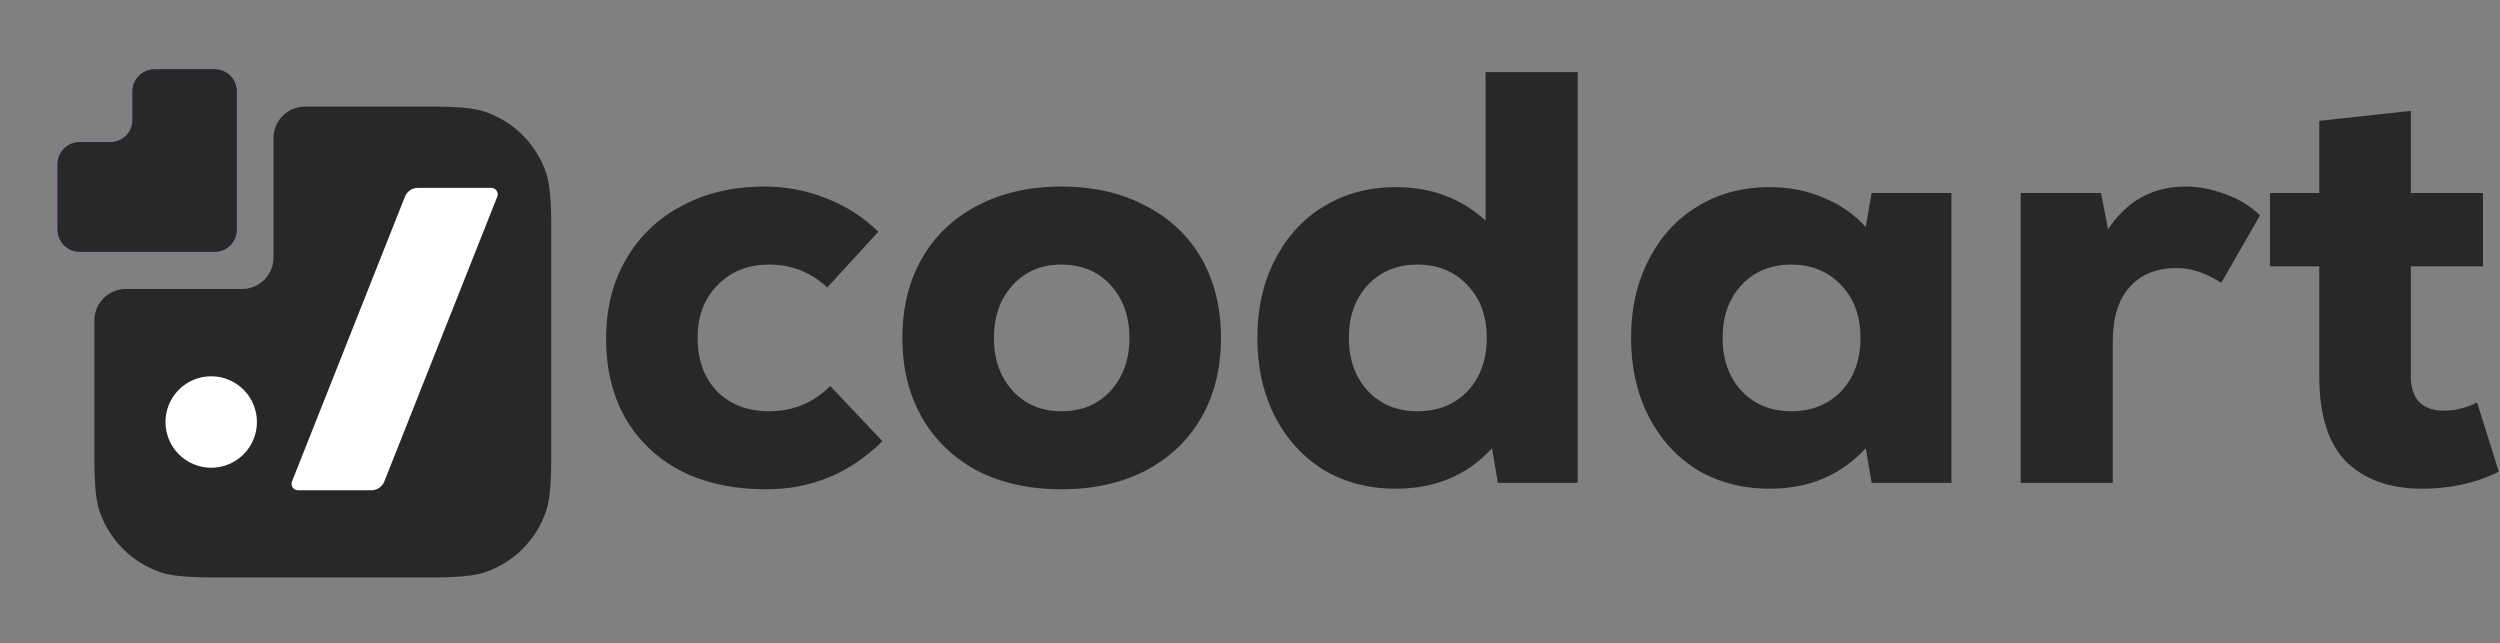 <svg width="513" height="132" viewBox="0 0 513 132" fill="none" xmlns="http://www.w3.org/2000/svg">
<rect x="0" y="0" width="513" height="132" fill="#808080" stroke="none"/>
<g clip-path="url(#clip0_7_55)">
<path d="M56.125 28.326V52.851C56.125 54.562 55.445 56.202 54.236 57.411C53.026 58.621 51.386 59.3 49.675 59.3H25.818C24.108 59.3 22.468 59.98 21.258 61.189C20.049 62.399 19.369 64.039 19.369 65.75V92.02C19.369 95.582 19.271 101.444 20.393 104.809C22.38 110.764 27.09 115.474 33.045 117.46C36.409 118.583 42.272 118.485 45.834 118.485H86.645C90.207 118.485 96.07 118.582 99.433 117.46C105.388 115.473 110.097 110.763 112.084 104.809C113.206 101.444 113.109 95.582 113.109 92.02V48.342C113.109 44.78 113.206 38.917 112.084 35.553C110.097 29.599 105.388 24.889 99.433 22.902C96.069 21.779 90.207 21.877 86.645 21.877H62.574C61.727 21.877 60.888 22.044 60.106 22.368C59.324 22.692 58.612 23.167 58.014 23.766C57.415 24.365 56.94 25.076 56.616 25.858C56.291 26.641 56.125 27.48 56.125 28.326Z" fill="#282828"/>
<path d="M27.192 18.745V24.647C27.192 25.24 27.076 25.827 26.849 26.374C26.622 26.922 26.29 27.42 25.87 27.839C25.451 28.258 24.953 28.591 24.406 28.818C23.858 29.044 23.271 29.161 22.678 29.161H16.333C15.741 29.161 15.153 29.278 14.606 29.505C14.058 29.732 13.56 30.064 13.141 30.483C12.722 30.903 12.389 31.4 12.163 31.948C11.936 32.496 11.819 33.083 11.819 33.676V47.139C11.819 47.731 11.936 48.318 12.163 48.866C12.389 49.414 12.722 49.911 13.141 50.331C13.56 50.75 14.058 51.082 14.606 51.309C15.153 51.536 15.741 51.653 16.333 51.653H44.06C44.653 51.653 45.24 51.536 45.788 51.309C46.335 51.082 46.833 50.75 47.252 50.331C47.672 49.911 48.004 49.414 48.231 48.866C48.458 48.318 48.575 47.731 48.575 47.139V18.745C48.575 17.548 48.099 16.4 47.252 15.553C46.406 14.707 45.257 14.231 44.06 14.231H31.707C31.114 14.231 30.527 14.348 29.979 14.575C29.432 14.802 28.934 15.134 28.515 15.553C28.096 15.972 27.763 16.47 27.536 17.018C27.309 17.566 27.192 18.153 27.192 18.745Z" fill="#6B00FF"/>
<path d="M52.722 86.596C52.722 87.829 52.479 89.049 52.007 90.188C51.536 91.326 50.845 92.361 49.973 93.232C49.102 94.103 48.067 94.795 46.929 95.266C45.79 95.738 44.57 95.981 43.338 95.981C40.849 95.981 38.462 94.992 36.702 93.232C34.942 91.472 33.953 89.085 33.953 86.596C33.953 85.364 34.196 84.144 34.668 83.005C35.139 81.867 35.831 80.832 36.702 79.961C37.573 79.089 38.608 78.398 39.746 77.927C40.885 77.455 42.105 77.212 43.338 77.212C44.57 77.212 45.79 77.455 46.929 77.927C48.067 78.398 49.102 79.089 49.973 79.961C50.845 80.832 51.536 81.867 52.007 83.005C52.479 84.144 52.722 85.364 52.722 86.596Z" fill="white"/>
<path d="M85.742 38.553H100.818C101.032 38.553 101.244 38.606 101.433 38.706C101.623 38.806 101.785 38.952 101.905 39.129C102.026 39.306 102.101 39.51 102.124 39.724C102.148 39.937 102.119 40.152 102.04 40.352L78.863 98.799C78.653 99.33 78.288 99.785 77.816 100.106C77.344 100.427 76.786 100.598 76.215 100.598H61.139C60.925 100.598 60.714 100.546 60.524 100.445C60.335 100.345 60.173 100.2 60.052 100.022C59.932 99.845 59.857 99.641 59.833 99.428C59.81 99.215 59.839 98.999 59.918 98.799L83.094 40.352C83.305 39.821 83.669 39.366 84.142 39.045C84.614 38.725 85.171 38.553 85.742 38.553Z" fill="white"/>
<path d="M27.192 18.745V24.647C27.192 25.24 27.076 25.827 26.849 26.374C26.622 26.922 26.29 27.42 25.87 27.839C25.451 28.258 24.953 28.591 24.406 28.818C23.858 29.044 23.271 29.161 22.678 29.161H16.333C15.741 29.161 15.153 29.278 14.606 29.505C14.058 29.732 13.56 30.064 13.141 30.483C12.722 30.903 12.389 31.4 12.163 31.948C11.936 32.496 11.819 33.083 11.819 33.676V47.139C11.819 47.731 11.936 48.318 12.163 48.866C12.389 49.414 12.722 49.911 13.141 50.331C13.56 50.75 14.058 51.082 14.606 51.309C15.153 51.536 15.741 51.653 16.333 51.653H44.06C44.653 51.653 45.24 51.536 45.788 51.309C46.335 51.082 46.833 50.75 47.252 50.331C47.672 49.911 48.004 49.414 48.231 48.866C48.458 48.318 48.575 47.731 48.575 47.139V18.745C48.575 17.548 48.099 16.4 47.252 15.553C46.406 14.707 45.257 14.231 44.06 14.231H31.707C31.114 14.231 30.527 14.348 29.979 14.575C29.432 14.802 28.934 15.134 28.515 15.553C28.096 15.972 27.763 16.47 27.536 17.018C27.309 17.566 27.192 18.153 27.192 18.745Z" fill="#282828"/>
<path d="M157.237 100.403C150.575 100.403 144.756 99.159 139.78 96.671C134.884 94.102 131.072 90.49 128.343 85.835C125.694 81.18 124.37 75.722 124.37 69.462C124.37 63.282 125.734 57.864 128.463 53.209C131.192 48.473 135.005 44.821 139.9 42.253C144.796 39.604 150.455 38.28 156.876 38.28C161.29 38.28 165.504 39.083 169.517 40.688C173.53 42.213 177.102 44.5 180.232 47.55L169.758 58.987C166.387 55.857 162.414 54.292 157.839 54.292C153.505 54.292 149.973 55.697 147.244 58.506C144.516 61.235 143.151 64.847 143.151 69.341C143.151 73.836 144.475 77.488 147.124 80.297C149.853 83.026 153.425 84.39 157.839 84.39C162.735 84.39 166.909 82.665 170.36 79.213L181.075 90.53C174.413 97.112 166.467 100.403 157.237 100.403ZM217.795 100.403C211.213 100.403 205.434 99.118 200.458 96.55C195.562 93.901 191.79 90.249 189.141 85.594C186.492 80.939 185.168 75.521 185.168 69.341C185.168 63.161 186.492 57.743 189.141 53.088C191.79 48.433 195.562 44.821 200.458 42.253C205.434 39.604 211.213 38.28 217.795 38.28C224.376 38.28 230.155 39.604 235.131 42.253C240.108 44.821 243.92 48.433 246.569 53.088C249.217 57.743 250.542 63.161 250.542 69.341C250.542 75.521 249.217 80.939 246.569 85.594C243.92 90.249 240.108 93.901 235.131 96.55C230.155 99.118 224.376 100.403 217.795 100.403ZM217.795 84.39C221.968 84.39 225.339 82.986 227.908 80.177C230.476 77.368 231.76 73.756 231.76 69.341C231.76 64.927 230.476 61.315 227.908 58.506C225.339 55.697 221.968 54.292 217.795 54.292C213.701 54.292 210.37 55.697 207.802 58.506C205.234 61.315 203.949 64.927 203.949 69.341C203.949 73.756 205.234 77.368 207.802 80.177C210.37 82.986 213.701 84.39 217.795 84.39ZM323.74 14.803V99.078H307.367L306.163 91.975C301.107 97.513 294.525 100.282 286.419 100.282C280.881 100.282 275.944 98.998 271.61 96.43C267.356 93.781 264.026 90.129 261.618 85.474C259.21 80.739 258.006 75.361 258.006 69.341C258.006 63.322 259.21 57.984 261.618 53.329C264.026 48.593 267.356 44.942 271.61 42.373C275.944 39.725 280.881 38.4 286.419 38.4C293.722 38.4 299.863 40.688 304.839 45.263V14.803H323.74ZM290.873 84.39C295.047 84.39 298.458 83.026 301.107 80.297C303.755 77.488 305.08 73.836 305.08 69.341C305.08 64.847 303.755 61.235 301.107 58.506C298.458 55.697 295.047 54.292 290.873 54.292C286.7 54.292 283.288 55.697 280.64 58.506C278.071 61.315 276.787 64.927 276.787 69.341C276.787 73.756 278.071 77.368 280.64 80.177C283.288 82.986 286.7 84.39 290.873 84.39ZM400.431 39.604V99.078H384.057L382.853 91.975C377.797 97.513 371.215 100.282 363.109 100.282C357.571 100.282 352.635 98.998 348.301 96.43C344.047 93.781 340.716 90.129 338.308 85.474C335.9 80.739 334.696 75.361 334.696 69.341C334.696 63.322 335.9 57.984 338.308 53.329C340.716 48.593 344.047 44.942 348.301 42.373C352.635 39.725 357.571 38.4 363.109 38.4C367.122 38.4 370.814 39.123 374.185 40.567C377.556 41.932 380.446 43.938 382.853 46.587L384.057 39.604H400.431ZM367.563 84.39C371.737 84.39 375.148 83.026 377.797 80.297C380.446 77.488 381.77 73.836 381.77 69.341C381.77 64.847 380.446 61.235 377.797 58.506C375.148 55.697 371.737 54.292 367.563 54.292C363.39 54.292 359.979 55.697 357.33 58.506C354.762 61.315 353.477 64.927 353.477 69.341C353.477 73.756 354.762 77.368 357.33 80.177C359.979 82.986 363.39 84.39 367.563 84.39ZM448.467 38.28C451.196 38.28 453.925 38.802 456.654 39.845C459.383 40.808 461.751 42.253 463.757 44.179L455.811 58.024C454.126 56.981 452.561 56.218 451.116 55.737C449.671 55.255 448.146 55.014 446.541 55.014C442.528 55.014 439.358 56.299 437.03 58.867C434.703 61.435 433.539 65.208 433.539 70.184V99.078H414.637V39.604H431.131L432.576 47.069C436.428 41.209 441.725 38.28 448.467 38.28ZM512.757 96.791C508.102 99.118 502.845 100.282 496.986 100.282C490.485 100.282 485.348 98.476 481.576 94.865C477.803 91.172 475.917 85.273 475.917 77.167V54.653H465.804V39.604H475.917V24.796L494.699 22.749V39.604H509.507V54.653H494.699V77.167C494.699 79.575 495.3 81.381 496.504 82.585C497.708 83.708 499.354 84.27 501.441 84.27C503.768 84.27 506.056 83.708 508.303 82.585L512.757 96.791Z" fill="#282828"/>
</g>
<defs>
<clipPath id="clip0_7_55">
<rect width="513" height="132" fill="white"/>
</clipPath>
</defs>
</svg>

